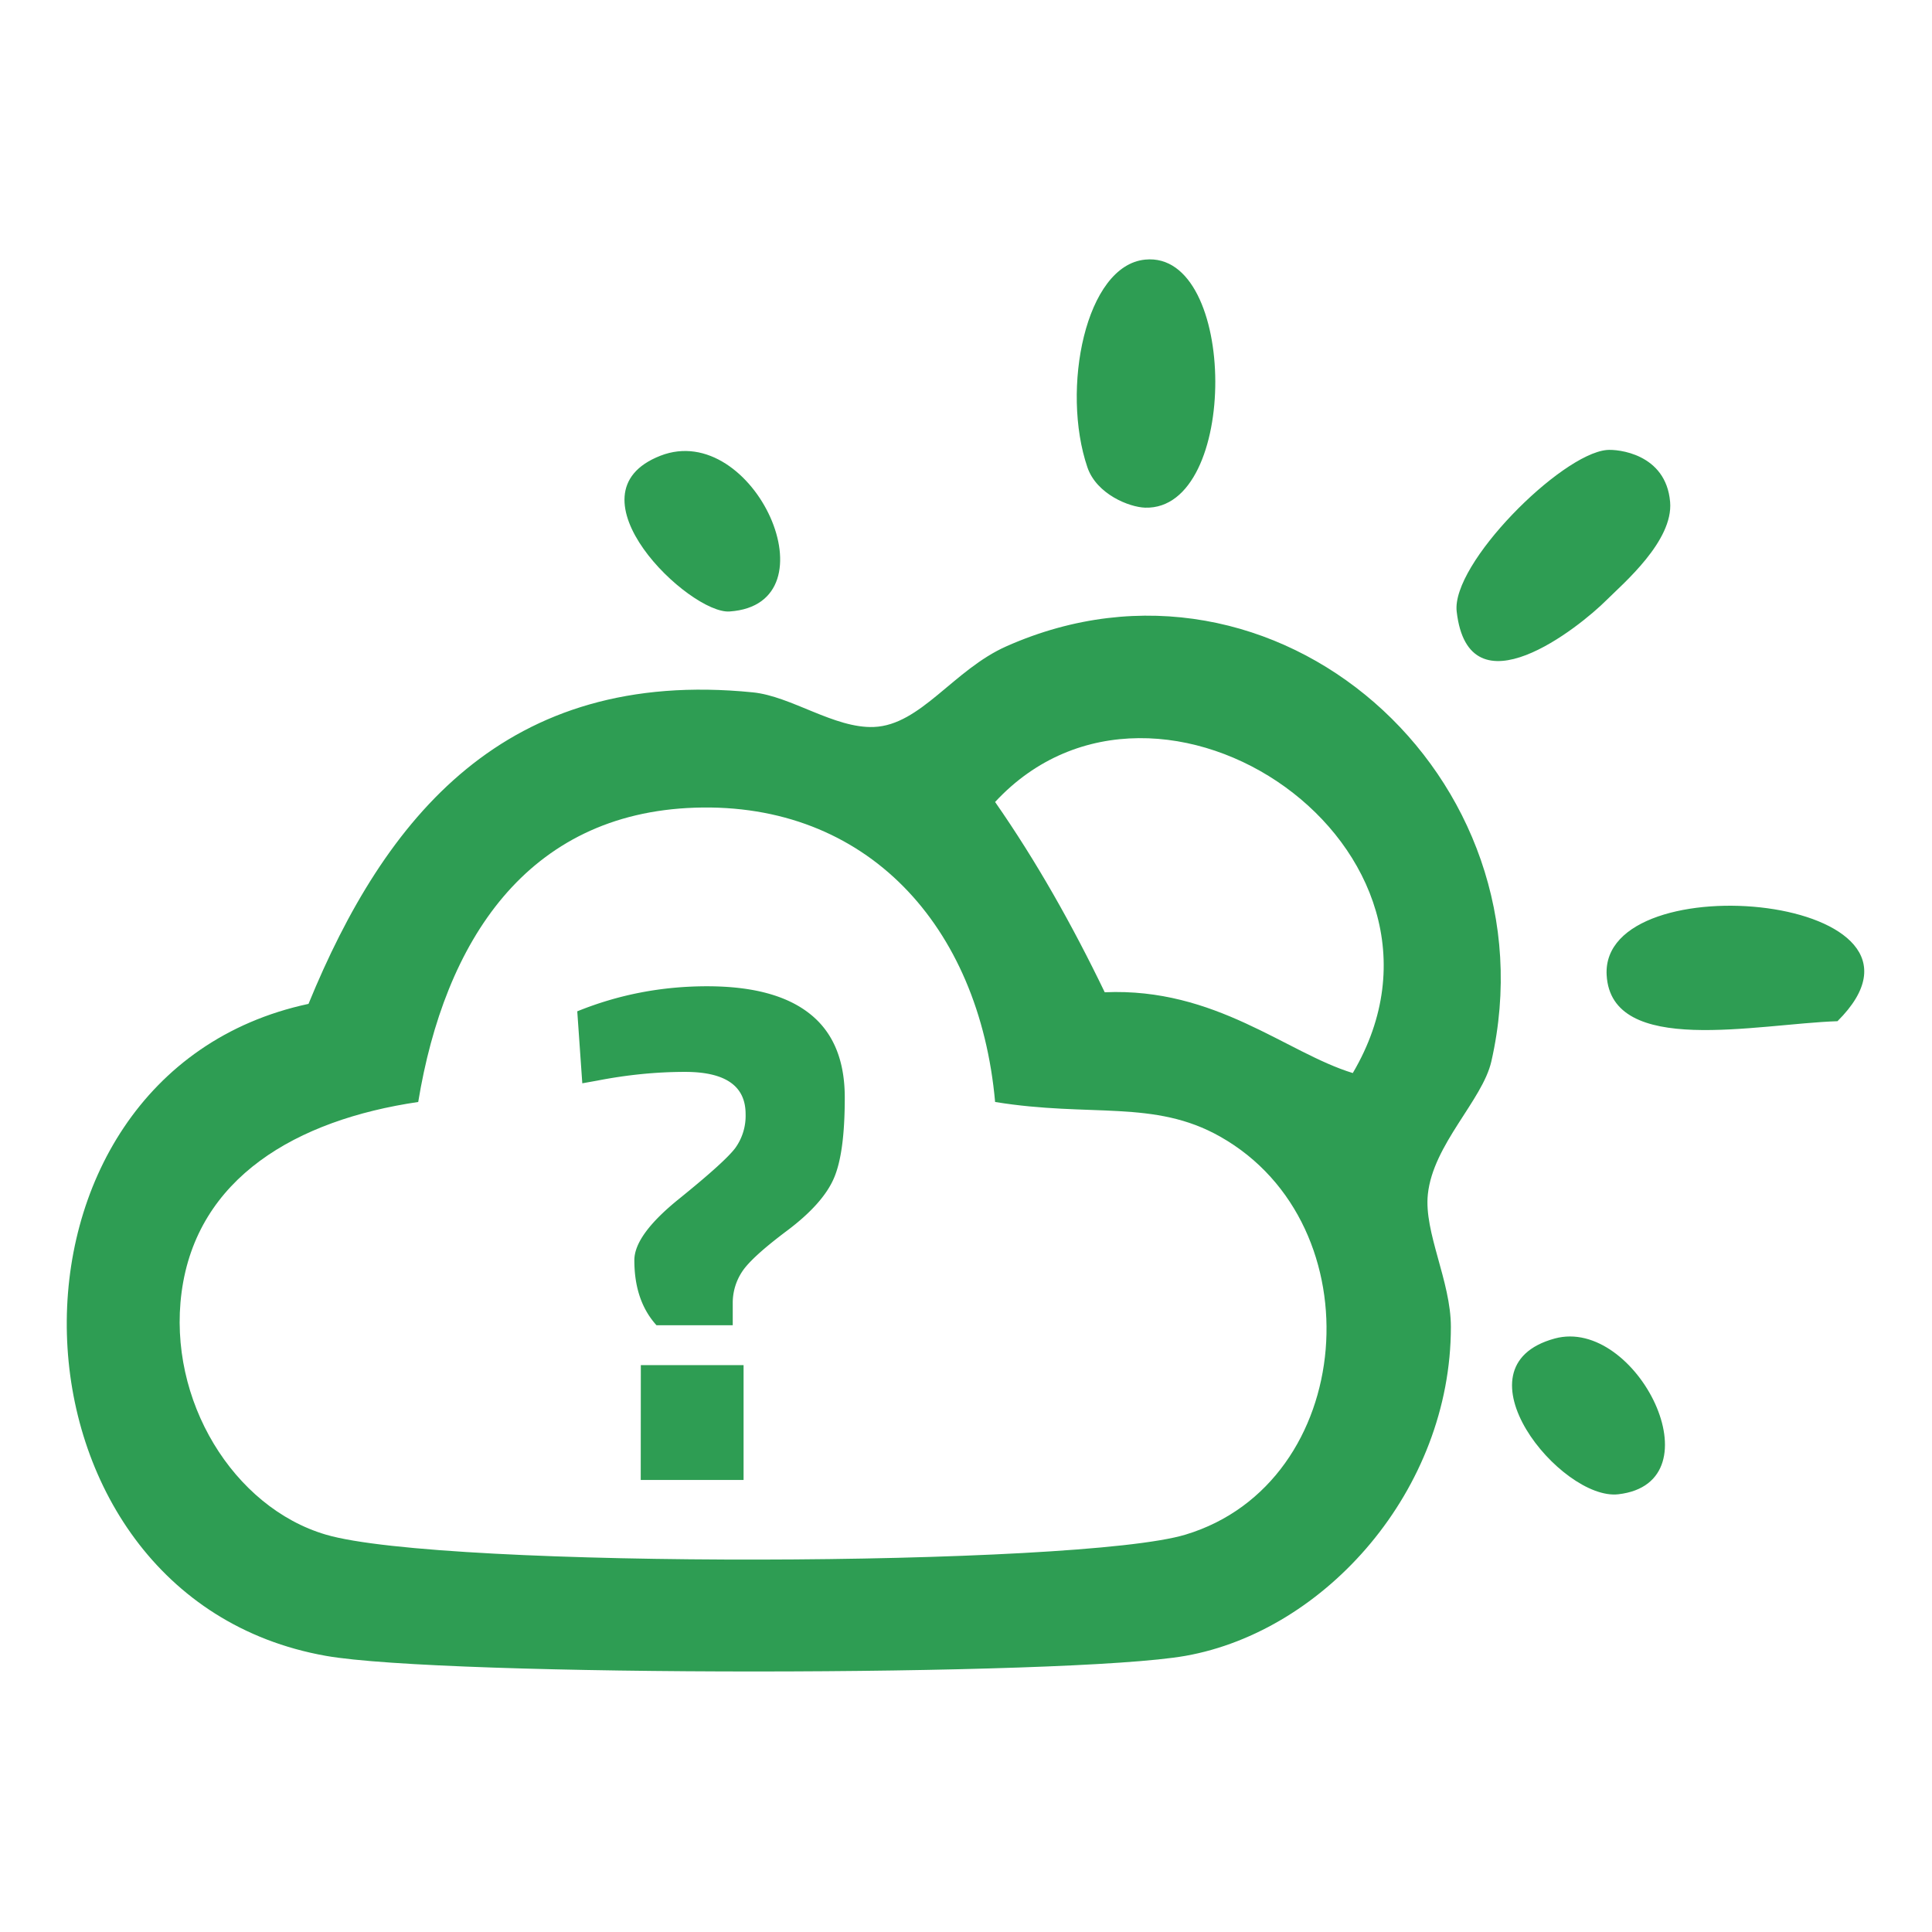 <svg xmlns="http://www.w3.org/2000/svg" width="20" height="20" viewBox="0 0 5.292 5.292">
    <path d="M87.784 67.54c.958-.095.975 2.592 0 2.564-.165-.005-.502-.139-.597-.417-.275-.807-.02-2.087.597-2.147M92.554 69.508c.113-.011.613.037.656.536.035.403-.484.843-.656 1.014-.28.281-1.426 1.198-1.55.12-.057-.493 1.073-1.624 1.55-1.67M82.774 69.567c.964-.375 1.825 1.534.715 1.61-.413.03-1.721-1.218-.715-1.61M83.132 73.205c-1.743.057-2.59 1.386-2.862 3.042-1.257.185-2.289.781-2.446 1.968-.147 1.115.537 2.223 1.491 2.504 1.205.356 7.789.332 8.886 0 1.767-.533 1.977-3.2.358-4.114-.682-.386-1.338-.197-2.326-.358-.164-1.827-1.332-3.1-3.101-3.042m3.1-.06c.425.61.798 1.271 1.134 1.968 1.147-.05 1.877.625 2.564.835 1.37-2.323-2.003-4.629-3.697-2.802m-7.097 2.087c.787-1.921 2.032-3.477 4.592-3.22.397.039.843.374 1.252.358.485-.02.824-.593 1.372-.835 2.785-1.235 5.68 1.355 5.01 4.293-.092.4-.602.857-.656 1.372-.042.395.238.898.238 1.371 0 1.686-1.297 3.143-2.743 3.4-1.208.214-7.664.217-8.886 0-3.463-.615-3.614-6.003-.179-6.739M94.94 75.412c-.835.028-2.339.37-2.386-.477-.064-1.177 3.694-.824 2.386.477M92.017 78.692c.845-.23 1.704 1.49.657 1.61-.592.067-1.725-1.318-.657-1.61" style="fill:#2e9d53;fill-opacity:1;fill-rule:evenodd;stroke:none;stroke-width:.353" transform="matrix(.265 0 0 .265 -20.126 -17.187)"/>
    <path d="M82.571 78.967h1.062v1.187H82.57zm.686-3.916c.471 0 .826.096 1.065.288.24.192.357.48.357.863s-.037.662-.114.837c-.076.174-.237.354-.482.538-.247.185-.401.326-.465.424a.584.584 0 0 0-.097.324v.23h-.788c-.152-.168-.229-.391-.229-.672 0-.177.157-.39.47-.641.31-.251.502-.424.574-.52a.57.57 0 0 0 .106-.35c0-.29-.208-.436-.626-.436-.295 0-.597.03-.906.09l-.156.028-.052-.744c.424-.172.87-.259 1.343-.259" style="fill:#2e9d53;fill-opacity:1;fill-rule:nonzero;stroke:none;stroke-width:.353" transform="matrix(.265 0 0 .265 -20.126 -17.187)"/>
</svg>
